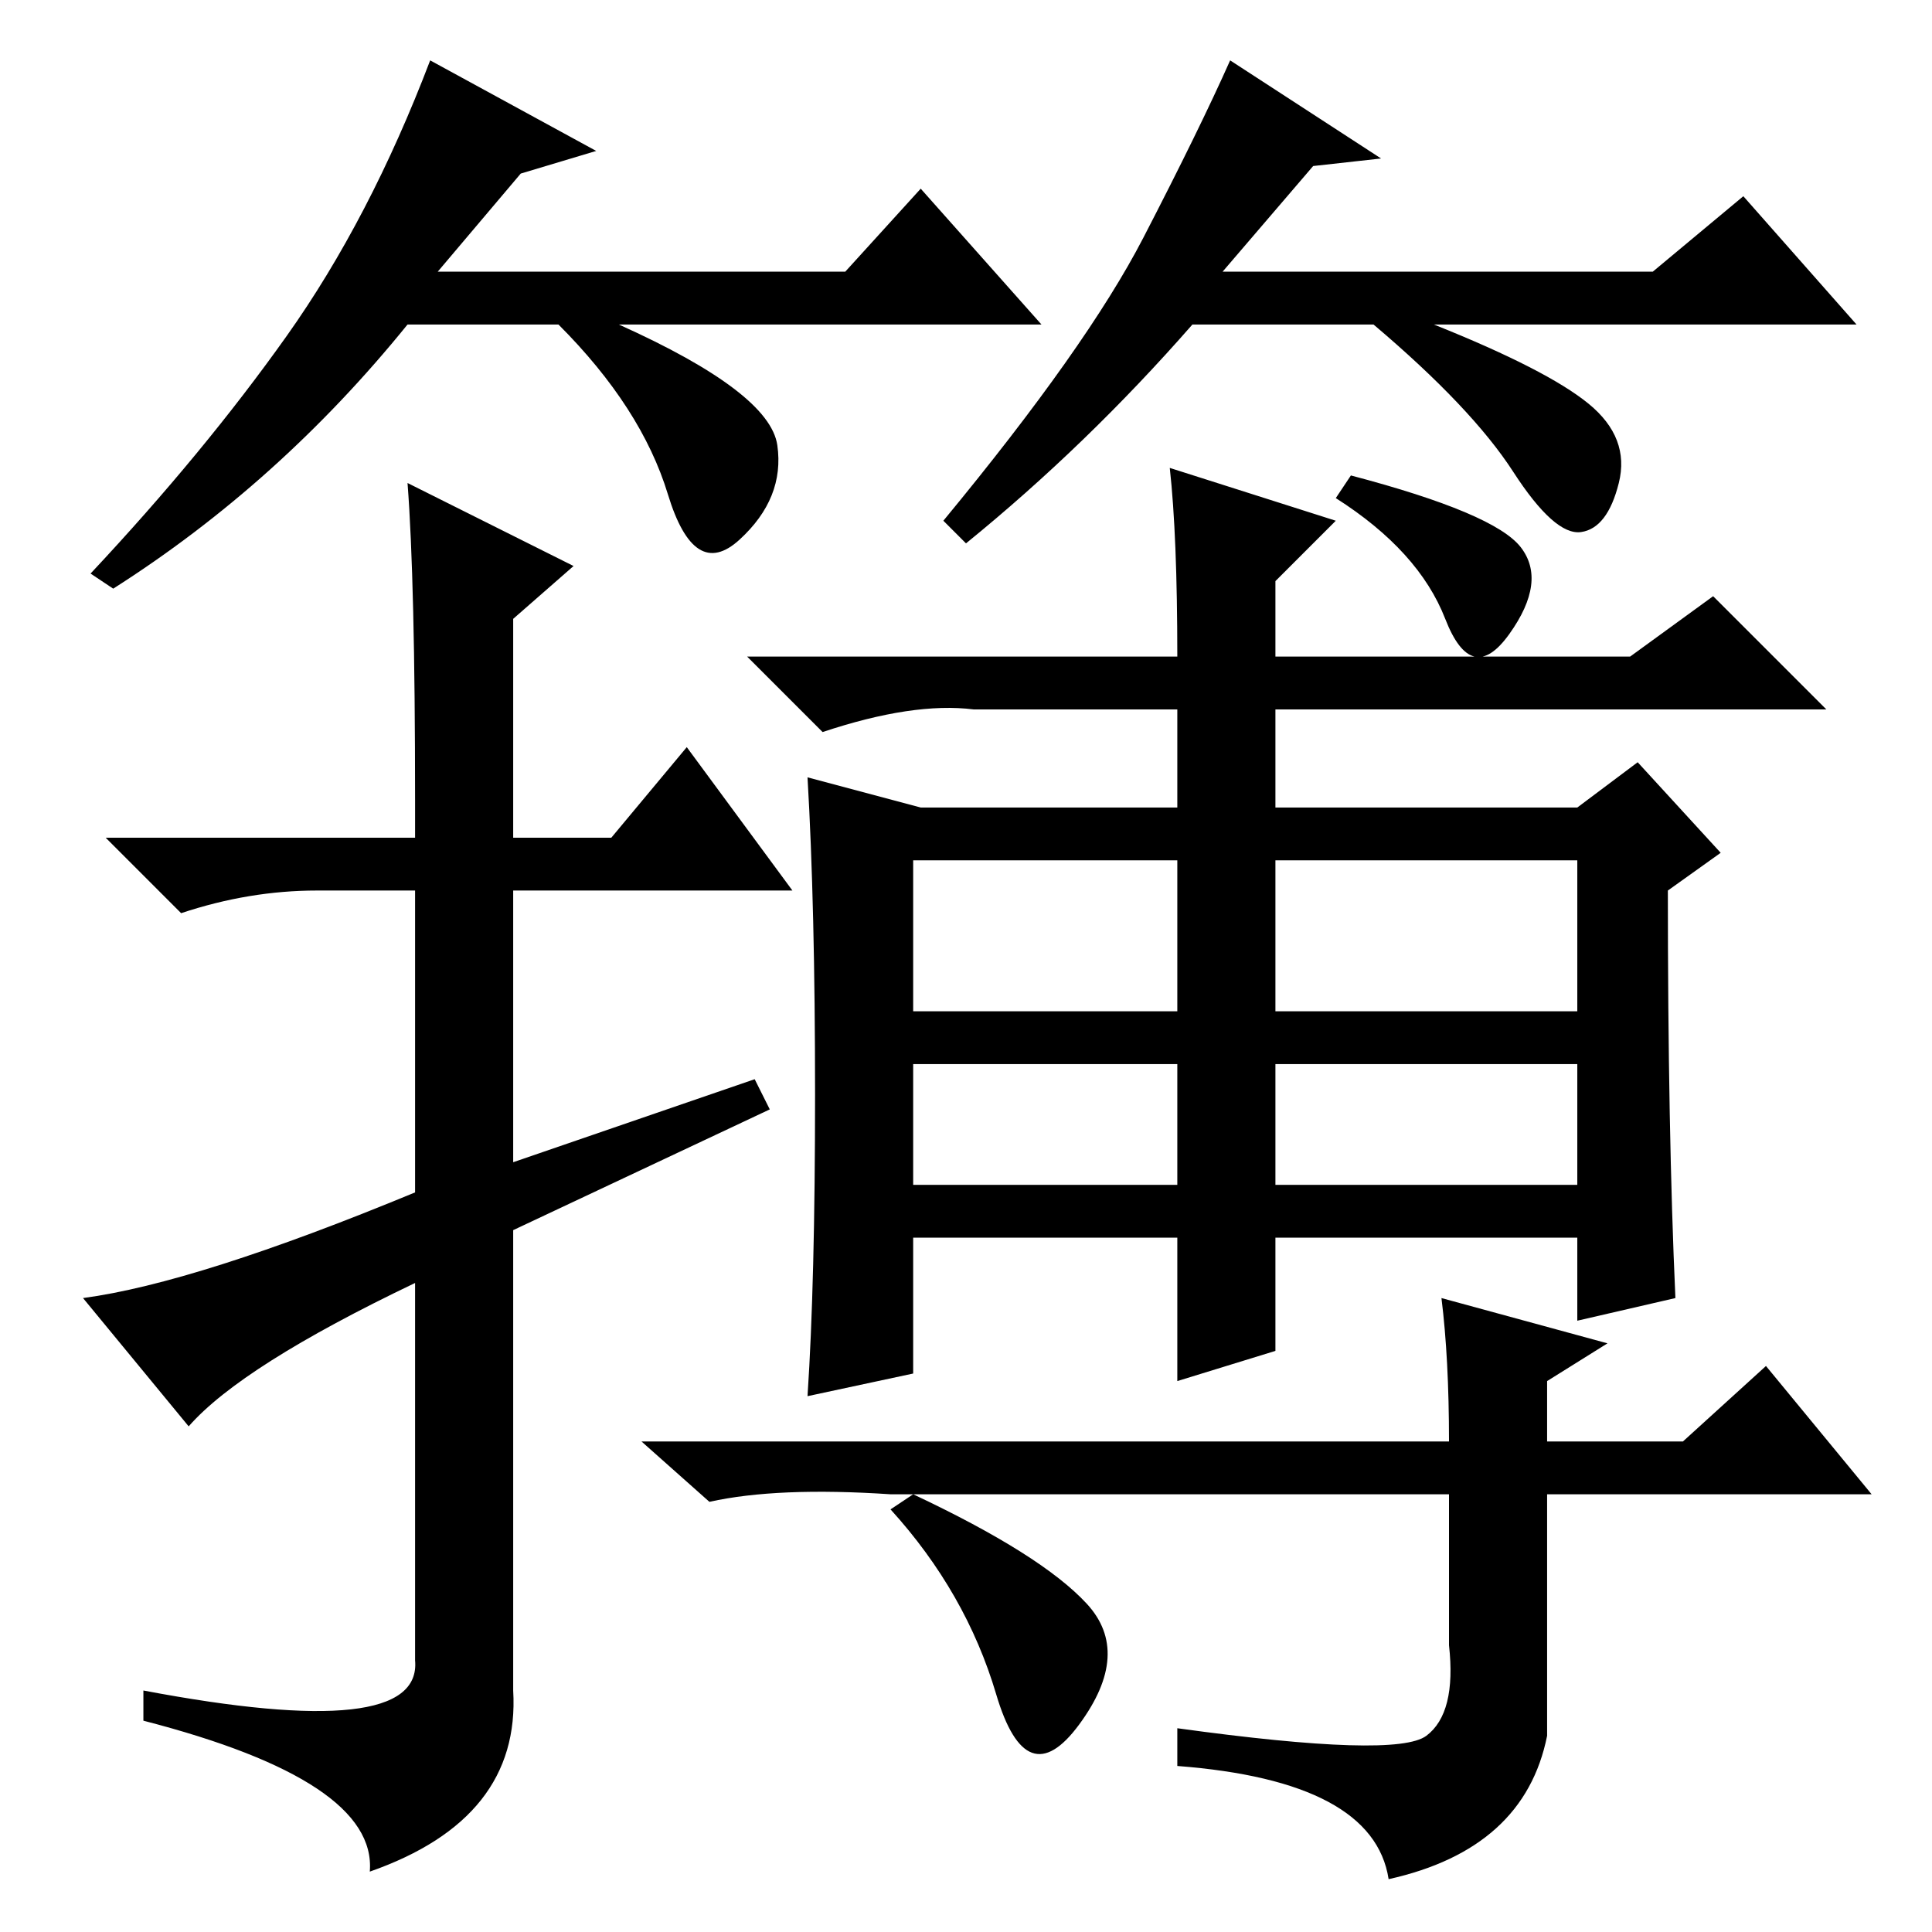 <?xml version="1.0" standalone="no"?>
<!DOCTYPE svg PUBLIC "-//W3C//DTD SVG 1.1//EN" "http://www.w3.org/Graphics/SVG/1.1/DTD/svg11.dtd" >
<svg xmlns="http://www.w3.org/2000/svg" xmlns:xlink="http://www.w3.org/1999/xlink" version="1.1" viewBox="0 -36 256 256">
  <g transform="matrix(1 0 0 -1 0 220)">
   <path fill="currentColor"
d="M55 138h-13q-9 0 -18 -3l-10 10h41v5q0 29 -1 42l22 -11l-8 -7v-29h13l10 12l14 -19h-37v-36l32 11l2 -4l-34 -16v-61q1 -17 -19 -24q1 12 -30 20v4q37 -7 36 4v50q-23 -11 -30 -19l-14 17q15 2 44 14v40v0zM179 193q19 -5 22.5 -9.5t-1.5 -11.5t-8.5 2t-14.5 16z
M144 43.5q6 -6.5 -1 -16t-11 4t-14 24.5l3 2q17 -8 23 -14.5zM121 122h35v20h-35v-20zM169 122h40v20h-40v-20zM121 99h35v16h-35v-16zM169 99h40v16h-40v-16zM155 194l22 -7l-8 -8v-10h47l11 8l15 -15h-73v-13h40l8 6l11 -12l-7 -5q0 -32 1 -54l-13 -3v11h-40v-15l-13 -4
v19h-35v-18l-14 -3q1 15 1 40t-1 42l15 -4h34v13h-27q-8 1 -20 -3l-10 10h57q0 16 -1 25zM191 84l22 -6l-8 -5v-8h18l11 10l14 -17h-43v-32q-3 -15 -21 -19q-2 13 -28 15v5q29 -4 33 -1t3 12v20h-74q-15 1 -24 -1l-9 8h107q0 11 -1 19zM69 233l-11 -13h54l10 11l16 -18h-56
q20 -9 21 -16t-5 -12.5t-9.5 6t-14.5 22.5h-20q-17 -21 -39 -35l-3 2q15 16 26 31.5t19 36.5l22 -12zM174 234l-12 -14h57l12 10l15 -17h-56q15 -6 20.5 -10.5t4 -10.5t-5 -6.5t-9 8t-18.5 19.5h-24q-14 -16 -30 -29l-3 3q19 23 26.5 37.5t11.5 23.5l20 -13z" />
  </g>

</svg>
